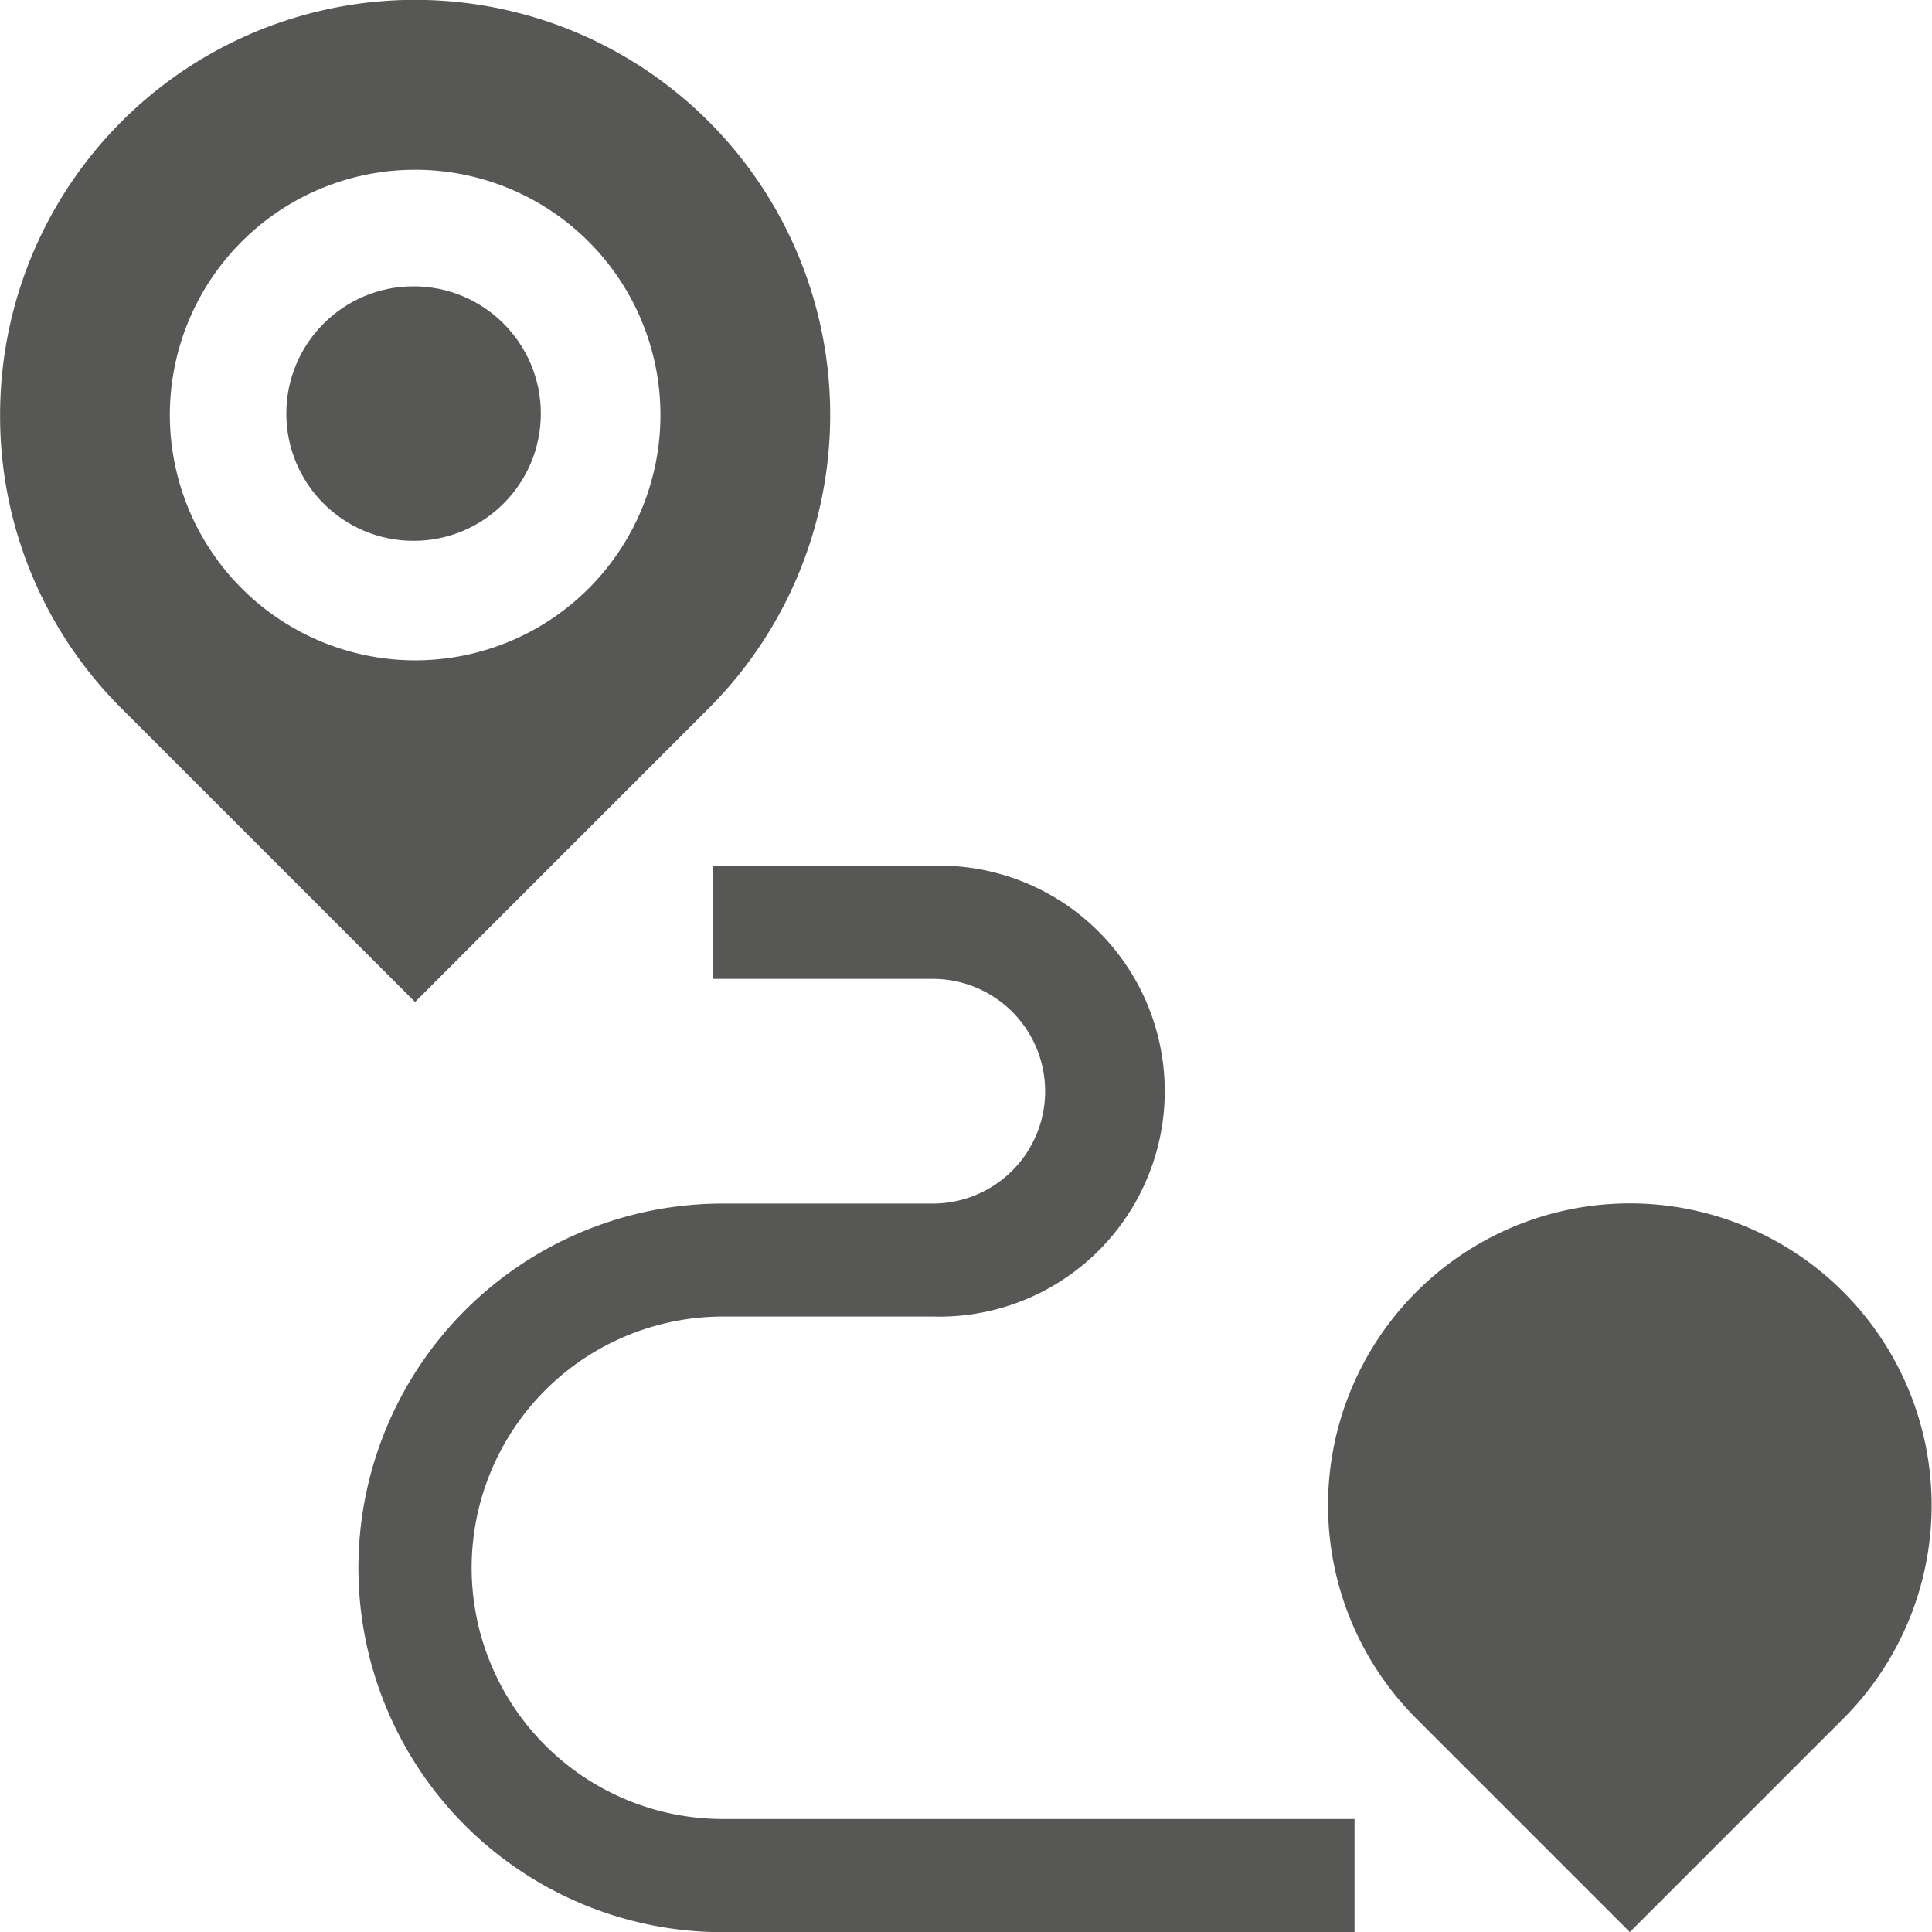 <svg xmlns="http://www.w3.org/2000/svg" width="20.998" height="21" viewBox="0 0 20.998 21">
  <g id="delivery" transform="translate(-0.03)">
    <circle id="Ellipse_279" data-name="Ellipse 279" cx="1.383" cy="1.383" r="1.383" transform="translate(3.142 3.112)" fill="#575756"/>
    <path id="Path_8847" data-name="Path 8847" d="M7.731,7.7a4.511,4.511,0,1,0-7.7-3.19A4.482,4.482,0,0,0,1.351,7.7l3.19,3.19ZM1.876,4.511A2.666,2.666,0,1,1,4.541,7.177,2.669,2.669,0,0,1,1.876,4.511Z" fill="#575756"/>
    <path id="Path_8848" data-name="Path 8848" d="M355.3,318.913a3.281,3.281,0,0,0-2.32,5.6l2.32,2.32,2.32-2.32a3.281,3.281,0,0,0-2.32-5.6Z" transform="translate(-337.556 -305.834)" fill="#575756"/>
    <path id="Path_8849" data-name="Path 8849" d="M96.265,236.993a2.732,2.732,0,0,1,2.729-2.729h2.283a2.451,2.451,0,1,0,0-4.9H98.89v1.23h2.387a1.221,1.221,0,0,1,0,2.442H98.994a3.959,3.959,0,0,0,0,7.919h6.867v-1.23H98.994A2.732,2.732,0,0,1,96.265,236.993Z" transform="translate(-91.109 -219.955)" fill="#575756"/>
  </g>
</svg>
